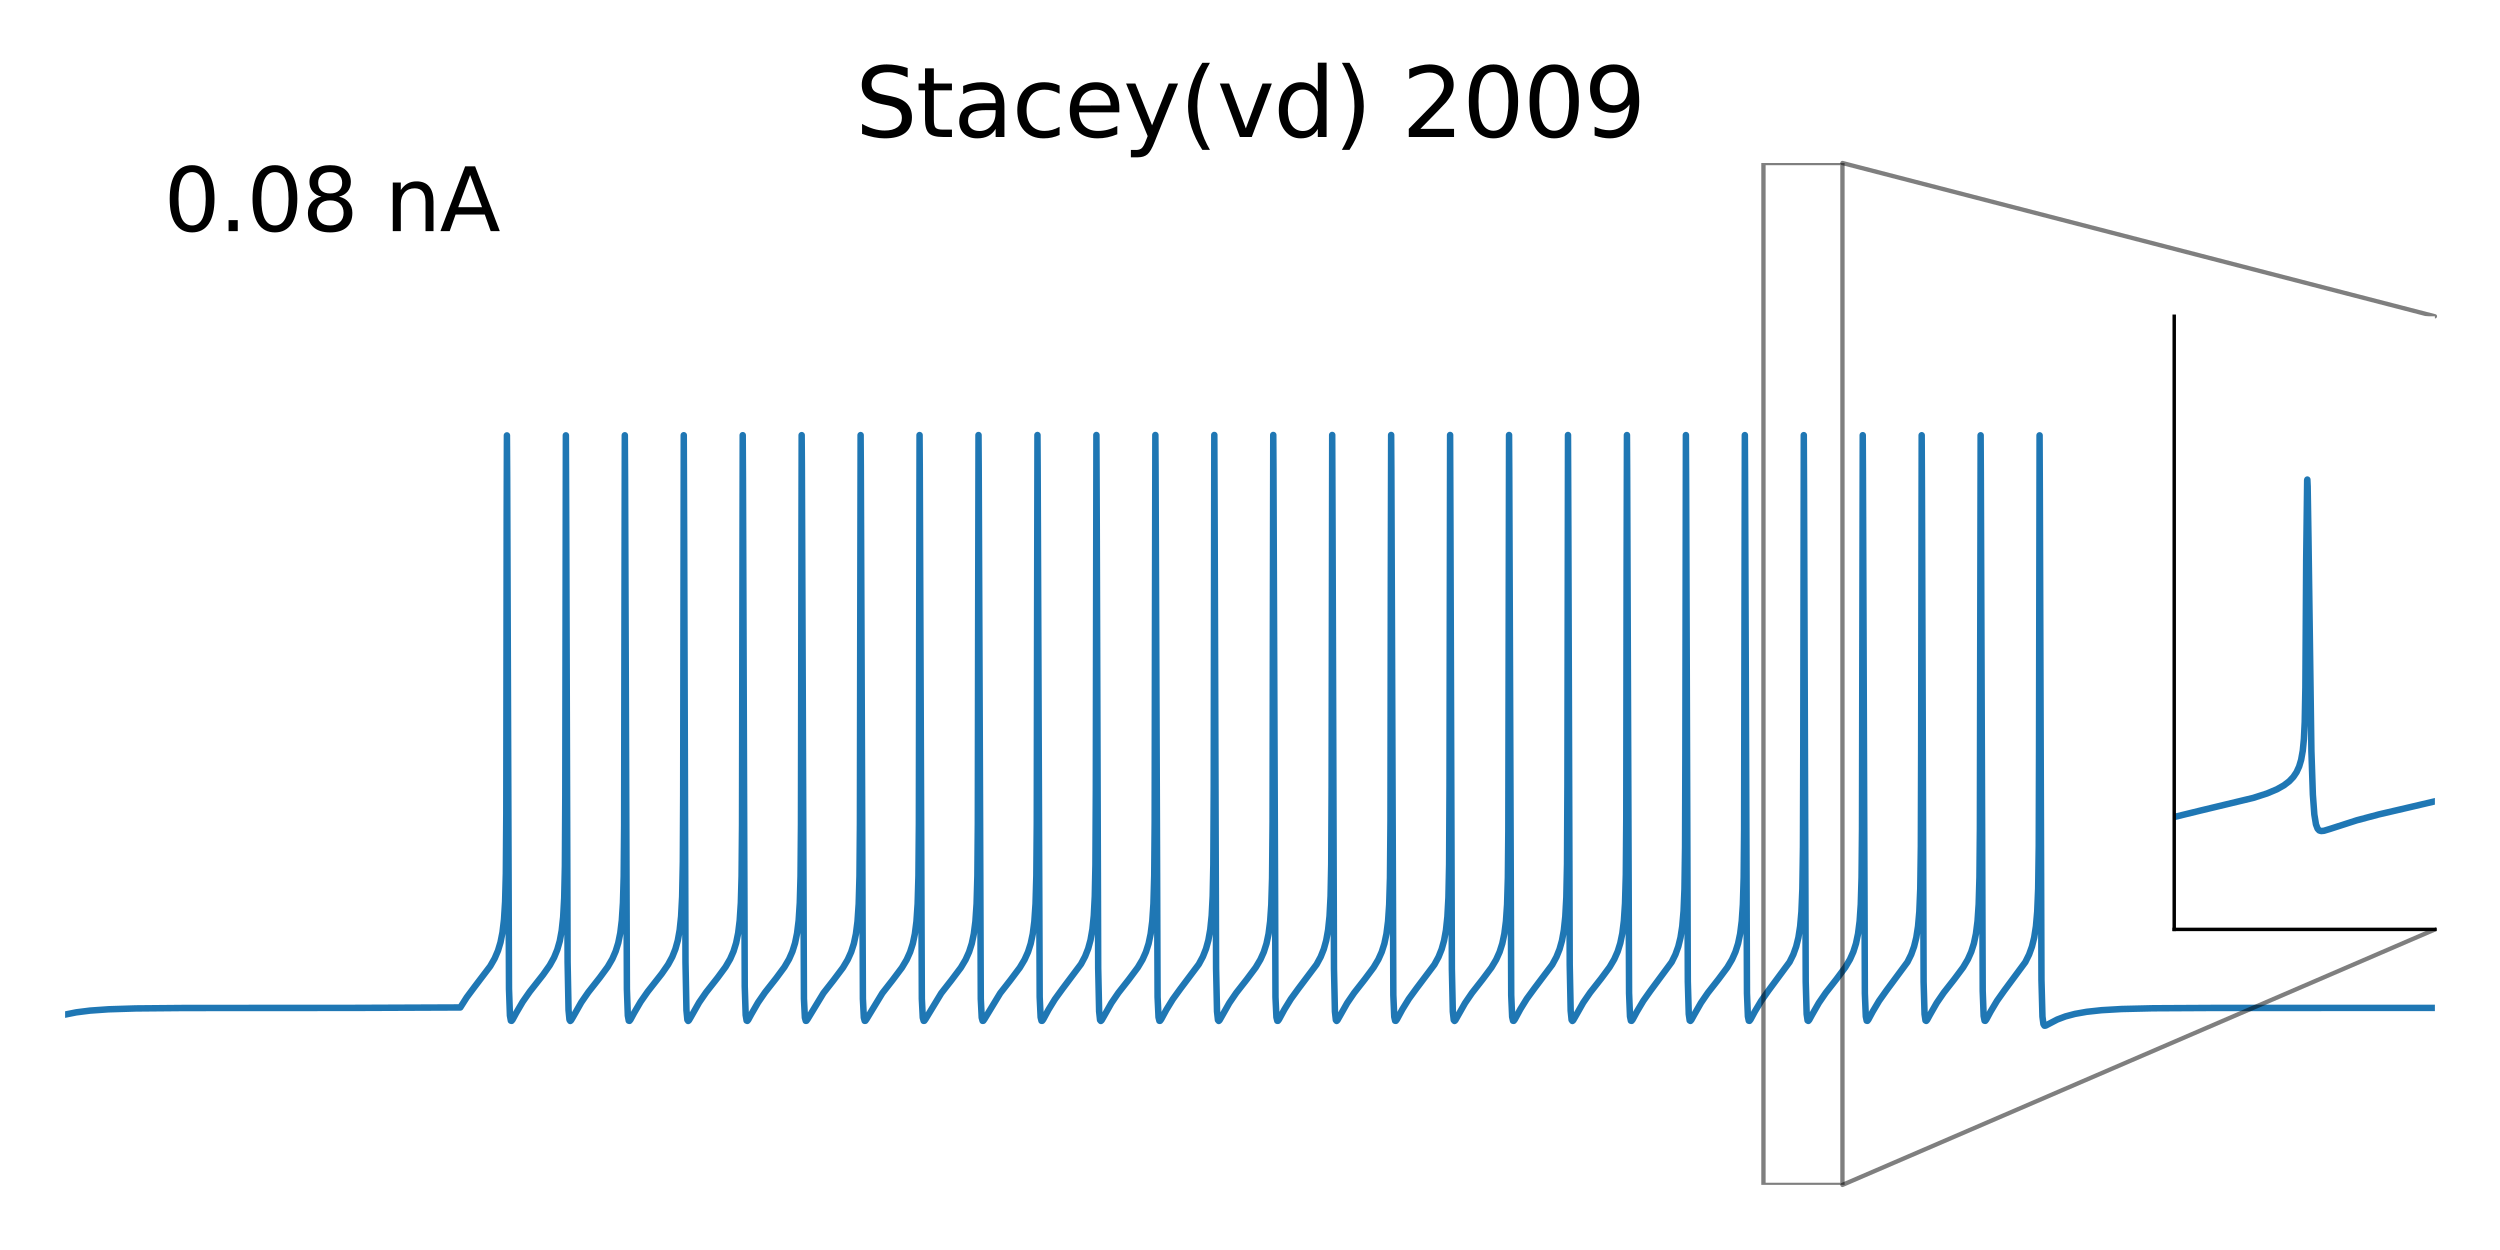 <?xml version="1.0" encoding="utf-8" standalone="no"?>
<!DOCTYPE svg PUBLIC "-//W3C//DTD SVG 1.1//EN"
  "http://www.w3.org/Graphics/SVG/1.1/DTD/svg11.dtd">
<svg xmlns:xlink="http://www.w3.org/1999/xlink" width="576pt" height="288pt" viewBox="0 0 576 288" xmlns="http://www.w3.org/2000/svg" version="1.1">
 <defs>
  <style type="text/css">*{stroke-linejoin: round; stroke-linecap: butt}</style>
 </defs>
 <g id="figure_1">
  <g id="patch_1">
   <path d="M 0 288 
L 576 288 
L 576 0 
L 0 0 
z
" style="fill: #ffffff"/>
  </g>
  <g id="axes_1">
   <g id="line2d_1">
    <path d="M 15 233.76 
L 17.571 233.244 
L 20.767 232.841 
L 25.021 232.541 
L 31.278 232.343 
L 42.539 232.241 
L 81.657 232.218 
L 106.057 232.119 
L 107.536 229.788 
L 109.401 227.285 
L 112.95 222.612 
L 113.974 220.82 
L 114.736 219.036 
L 115.316 217.11 
L 115.771 214.817 
L 116.124 211.839 
L 116.374 207.793 
L 116.545 201.259 
L 116.647 187.434 
L 116.738 119.137 
L 116.795 100.322 
L 116.852 110.095 
L 117.273 227.835 
L 117.489 233.992 
L 117.705 235.158 
L 117.864 235.207 
L 118.092 234.934 
L 118.922 233.396 
L 120.424 230.827 
L 122.073 228.463 
L 125.121 224.59 
L 126.668 222.396 
L 127.658 220.61 
L 128.397 218.809 
L 128.966 216.825 
L 129.41 214.437 
L 129.751 211.288 
L 129.99 206.915 
L 130.149 199.568 
L 130.24 183.425 
L 130.377 100.308 
L 130.468 124.403 
L 130.775 221.644 
L 130.991 232.743 
L 131.207 234.957 
L 131.389 235.226 
L 131.56 235.097 
L 131.981 234.386 
L 133.926 230.951 
L 135.552 228.599 
L 138.203 225.231 
L 140.023 222.75 
L 141.081 220.932 
L 141.854 219.158 
L 142.446 217.243 
L 142.912 214.956 
L 143.264 212.085 
L 143.526 208.04 
L 143.697 201.923 
L 143.799 190.22 
L 143.867 149.436 
L 143.958 100.295 
L 144.015 110.345 
L 144.436 227.876 
L 144.652 234 
L 144.868 235.16 
L 145.028 235.207 
L 145.255 234.933 
L 146.097 233.373 
L 147.598 230.808 
L 149.248 228.447 
L 152.467 224.351 
L 153.934 222.23 
L 154.89 220.465 
L 155.606 218.674 
L 156.164 216.673 
L 156.596 214.272 
L 156.926 211.133 
L 157.165 206.574 
L 157.324 198.504 
L 157.404 183.14 
L 157.54 100.283 
L 157.631 124.736 
L 157.938 221.718 
L 158.154 232.758 
L 158.37 234.959 
L 158.553 235.226 
L 158.723 235.097 
L 159.155 234.363 
L 161.078 230.968 
L 162.704 228.614 
L 165.332 225.274 
L 167.175 222.767 
L 168.233 220.953 
L 169.006 219.187 
L 169.609 217.24 
L 170.075 214.951 
L 170.428 212.077 
L 170.69 208.024 
L 170.86 201.88 
L 170.963 190.054 
L 171.031 148.684 
L 171.122 100.272 
L 171.179 110.597 
L 171.588 227.246 
L 171.804 233.873 
L 172.02 235.142 
L 172.18 235.213 
L 172.396 234.967 
L 173.113 233.649 
L 174.648 230.985 
L 176.263 228.644 
L 178.834 225.374 
L 180.734 222.801 
L 181.792 220.997 
L 182.577 219.217 
L 183.179 217.283 
L 183.646 215.019 
L 184.01 212.073 
L 184.271 208.016 
L 184.442 201.859 
L 184.544 189.969 
L 184.613 148.307 
L 184.704 100.263 
L 184.749 106.987 
L 185.227 230.108 
L 185.443 234.45 
L 185.648 235.201 
L 185.796 235.19 
L 186.057 234.837 
L 189.72 228.812 
L 192.097 225.773 
L 194.225 222.937 
L 195.316 221.107 
L 196.113 219.336 
L 196.727 217.413 
L 197.205 215.155 
L 197.569 212.312 
L 197.842 208.261 
L 198.024 201.837 
L 198.126 189.884 
L 198.194 147.931 
L 198.285 100.254 
L 198.331 107.094 
L 198.809 230.123 
L 199.025 234.452 
L 199.23 235.202 
L 199.377 235.19 
L 199.639 234.837 
L 203.302 228.812 
L 205.679 225.772 
L 207.806 222.937 
L 208.898 221.106 
L 209.695 219.335 
L 210.309 217.412 
L 210.786 215.153 
L 211.15 212.308 
L 211.423 208.253 
L 211.606 201.816 
L 211.708 189.798 
L 211.776 147.555 
L 211.867 100.247 
L 211.913 107.202 
L 212.39 230.137 
L 212.607 234.455 
L 212.811 235.202 
L 212.959 235.19 
L 213.221 234.836 
L 216.872 228.827 
L 219.238 225.8 
L 221.388 222.936 
L 222.48 221.105 
L 223.276 219.334 
L 223.891 217.411 
L 224.368 215.151 
L 224.732 212.305 
L 225.005 208.246 
L 225.187 201.794 
L 225.29 189.712 
L 225.358 147.179 
L 225.449 100.24 
L 225.494 107.31 
L 225.972 230.151 
L 226.188 234.458 
L 226.393 235.202 
L 226.541 235.189 
L 226.803 234.836 
L 230.454 228.826 
L 232.82 225.8 
L 234.97 222.935 
L 236.062 221.104 
L 236.858 219.333 
L 237.472 217.409 
L 237.95 215.149 
L 238.314 212.301 
L 238.587 208.238 
L 238.769 201.773 
L 238.871 189.625 
L 238.94 146.803 
L 239.031 100.235 
L 239.076 107.419 
L 239.542 229.694 
L 239.759 234.367 
L 239.963 235.192 
L 240.111 235.198 
L 240.362 234.873 
L 241.567 232.642 
L 243.046 230.232 
L 244.798 227.818 
L 249.063 222.133 
L 250.007 220.361 
L 250.713 218.564 
L 251.259 216.561 
L 251.691 214.089 
L 252.01 210.949 
L 252.237 206.501 
L 252.385 199.299 
L 252.476 182.097 
L 252.612 100.231 
L 252.692 120.679 
L 253.022 223.081 
L 253.238 233.031 
L 253.454 235.007 
L 253.636 235.224 
L 253.818 235.064 
L 254.307 234.207 
L 256.07 231.09 
L 257.674 228.748 
L 260.12 225.628 
L 262.156 222.9 
L 263.237 221.081 
L 264.022 219.331 
L 264.636 217.407 
L 265.113 215.144 
L 265.478 212.293 
L 265.75 208.222 
L 265.933 201.729 
L 266.035 189.449 
L 266.103 146.051 
L 266.194 100.227 
L 266.24 107.64 
L 266.706 229.725 
L 266.922 234.373 
L 267.127 235.193 
L 267.275 235.197 
L 267.525 234.872 
L 268.742 232.621 
L 270.221 230.214 
L 271.984 227.788 
L 276.204 222.169 
L 277.148 220.409 
L 277.865 218.596 
L 278.411 216.608 
L 278.843 214.167 
L 279.173 210.94 
L 279.401 206.48 
L 279.548 199.238 
L 279.639 181.786 
L 279.776 100.225 
L 279.856 120.999 
L 280.185 223.147 
L 280.401 233.045 
L 280.618 235.01 
L 280.8 235.224 
L 280.982 235.063 
L 281.471 234.206 
L 283.234 231.089 
L 284.838 228.747 
L 287.283 225.627 
L 289.32 222.899 
L 290.4 221.08 
L 291.185 219.33 
L 291.799 217.404 
L 292.277 215.14 
L 292.641 212.286 
L 292.903 208.452 
L 293.085 202.352 
L 293.198 189.27 
L 293.267 145.301 
L 293.358 100.224 
L 293.403 107.863 
L 293.87 229.756 
L 294.086 234.379 
L 294.29 235.193 
L 294.438 235.197 
L 294.688 234.871 
L 295.928 232.579 
L 297.418 230.163 
L 299.193 227.728 
L 303.334 222.224 
L 304.289 220.456 
L 305.006 218.662 
L 305.563 216.656 
L 305.995 214.244 
L 306.325 211.082 
L 306.564 206.459 
L 306.712 199.176 
L 306.803 181.468 
L 306.939 100.224 
L 307.019 121.32 
L 307.349 223.213 
L 307.565 233.058 
L 307.781 235.012 
L 307.963 235.224 
L 308.145 235.062 
L 308.634 234.205 
L 310.397 231.088 
L 312.001 228.746 
L 314.447 225.626 
L 316.483 222.898 
L 317.564 221.078 
L 318.349 219.328 
L 318.963 217.401 
L 319.44 215.136 
L 319.805 212.278 
L 320.066 208.437 
L 320.248 202.312 
L 320.362 189.088 
L 320.442 133.192 
L 320.521 100.225 
L 320.567 108.089 
L 321.022 229.281 
L 321.238 234.284 
L 321.442 235.181 
L 321.602 235.196 
L 321.852 234.87 
L 323.103 232.557 
L 324.593 230.145 
L 326.368 227.713 
L 330.486 222.241 
L 331.441 220.479 
L 332.158 218.694 
L 332.715 216.703 
L 333.147 214.32 
L 333.477 211.22 
L 333.716 206.766 
L 333.875 199.114 
L 333.966 181.145 
L 334.103 100.227 
L 334.183 121.642 
L 334.512 223.279 
L 334.728 233.071 
L 334.945 235.014 
L 335.127 235.224 
L 335.309 235.061 
L 335.809 234.182 
L 337.55 231.105 
L 339.153 228.761 
L 341.576 225.668 
L 343.635 222.914 
L 344.716 221.099 
L 345.512 219.326 
L 346.126 217.398 
L 346.604 215.132 
L 346.968 212.271 
L 347.23 208.421 
L 347.412 202.272 
L 347.514 191.532 
L 347.582 155.693 
L 347.685 100.231 
L 347.73 108.317 
L 348.185 229.314 
L 348.401 234.29 
L 348.606 235.182 
L 348.765 235.196 
L 349.015 234.868 
L 350.278 232.536 
L 351.768 230.127 
L 353.543 227.697 
L 357.638 222.259 
L 358.605 220.477 
L 359.321 218.692 
L 359.879 216.7 
L 360.311 214.315 
L 360.641 211.211 
L 360.88 206.746 
L 361.039 199.051 
L 361.13 180.815 
L 361.266 100.235 
L 361.346 121.965 
L 361.664 222.262 
L 361.881 232.867 
L 362.097 234.979 
L 362.279 235.226 
L 362.449 235.09 
L 362.893 234.331 
L 364.77 231.013 
L 366.385 228.668 
L 368.922 225.439 
L 370.856 222.828 
L 371.925 221.01 
L 372.71 219.234 
L 373.312 217.308 
L 373.779 215.058 
L 374.143 212.142 
L 374.404 208.159 
L 374.587 201.552 
L 374.689 188.716 
L 374.769 131.87 
L 374.848 100.24 
L 374.894 108.548 
L 375.337 228.804 
L 375.553 234.188 
L 375.758 235.168 
L 375.917 235.203 
L 376.156 234.905 
L 377.123 233.109 
L 378.613 230.606 
L 380.297 228.228 
L 385.154 221.662 
L 386.018 219.916 
L 386.678 218.083 
L 387.19 216.001 
L 387.588 213.435 
L 387.895 209.883 
L 388.1 204.858 
L 388.236 195.2 
L 388.305 174.111 
L 388.43 100.247 
L 388.487 112.701 
L 388.873 226.13 
L 389.09 233.646 
L 389.306 235.108 
L 389.476 235.215 
L 389.681 234.993 
L 390.329 233.811 
L 391.899 231.066 
L 393.503 228.728 
L 395.971 225.581 
L 397.985 222.878 
L 399.065 221.052 
L 399.85 219.292 
L 400.453 217.393 
L 400.931 215.123 
L 401.295 212.256 
L 401.557 208.391 
L 401.739 202.19 
L 401.841 191.235 
L 401.909 154.228 
L 402.012 100.254 
L 402.057 108.782 
L 402.501 228.839 
L 402.717 234.195 
L 402.922 235.169 
L 403.081 235.202 
L 403.32 234.904 
L 404.298 233.087 
L 405.777 230.604 
L 407.46 228.227 
L 412.317 221.661 
L 413.182 219.914 
L 413.842 218.081 
L 414.353 215.998 
L 414.752 213.429 
L 415.047 210.055 
L 415.264 204.831 
L 415.4 195.099 
L 415.468 173.64 
L 415.593 100.263 
L 415.65 112.974 
L 416.037 226.18 
L 416.253 233.656 
L 416.469 235.11 
L 416.64 235.215 
L 416.845 234.992 
L 417.493 233.809 
L 419.063 231.065 
L 420.667 228.727 
L 423.135 225.58 
L 425.148 222.877 
L 426.229 221.051 
L 427.014 219.29 
L 427.617 217.39 
L 428.094 215.119 
L 428.459 212.248 
L 428.72 208.376 
L 428.902 202.149 
L 429.005 191.083 
L 429.073 153.489 
L 429.175 100.272 
L 429.221 109.019 
L 429.664 228.875 
L 429.88 234.202 
L 430.085 235.17 
L 430.244 235.202 
L 430.483 234.902 
L 431.462 233.086 
L 432.94 230.603 
L 434.624 228.226 
L 439.481 221.659 
L 440.345 219.913 
L 441.005 218.078 
L 441.517 215.994 
L 441.915 213.423 
L 442.211 210.044 
L 442.427 204.803 
L 442.563 194.998 
L 442.632 173.16 
L 442.757 100.283 
L 442.814 113.249 
L 443.2 226.229 
L 443.417 233.667 
L 443.633 235.112 
L 443.803 235.215 
L 444.008 234.991 
L 444.656 233.808 
L 446.226 231.064 
L 447.83 228.726 
L 450.298 225.579 
L 452.312 222.876 
L 453.392 221.05 
L 454.177 219.288 
L 454.78 217.387 
L 455.258 215.114 
L 455.622 212.241 
L 455.884 208.36 
L 456.066 202.108 
L 456.168 190.929 
L 456.236 152.747 
L 456.339 100.294 
L 456.384 109.258 
L 456.816 228.328 
L 457.033 234.091 
L 457.249 235.171 
L 457.408 235.201 
L 457.647 234.901 
L 458.636 233.063 
L 460.115 230.585 
L 461.799 228.211 
L 466.633 221.678 
L 467.509 219.911 
L 468.169 218.076 
L 468.68 215.99 
L 469.079 213.417 
L 469.374 210.033 
L 469.591 204.776 
L 469.727 194.895 
L 469.795 172.671 
L 469.92 100.307 
L 469.977 113.526 
L 470.353 225.765 
L 470.58 234.214 
L 470.808 235.969 
L 471.035 236.316 
L 471.297 236.306 
L 471.945 235.967 
L 473.993 234.897 
L 475.87 234.187 
L 478.065 233.602 
L 480.749 233.123 
L 484.173 232.75 
L 488.848 232.477 
L 495.992 232.305 
L 510.199 232.228 
L 561 232.218 
L 561 232.218 
" clip-path="url(#pbec4ecb769)" style="fill: none; stroke: #1f77b4; stroke-width: 1.5; stroke-linecap: square"/>
   </g>
   <g id="text_1">
    <!-- 0.08 nA -->
    <g transform="translate(37.75 53.256) scale(0.2 -0.2)">
     <defs>
      <path id="DejaVuSans-30" d="M 2034 4250 
Q 1547 4250 1301 3770 
Q 1056 3291 1056 2328 
Q 1056 1369 1301 889 
Q 1547 409 2034 409 
Q 2525 409 2770 889 
Q 3016 1369 3016 2328 
Q 3016 3291 2770 3770 
Q 2525 4250 2034 4250 
z
M 2034 4750 
Q 2819 4750 3233 4129 
Q 3647 3509 3647 2328 
Q 3647 1150 3233 529 
Q 2819 -91 2034 -91 
Q 1250 -91 836 529 
Q 422 1150 422 2328 
Q 422 3509 836 4129 
Q 1250 4750 2034 4750 
z
" transform="scale(0.016)"/>
      <path id="DejaVuSans-2e" d="M 684 794 
L 1344 794 
L 1344 0 
L 684 0 
L 684 794 
z
" transform="scale(0.016)"/>
      <path id="DejaVuSans-38" d="M 2034 2216 
Q 1584 2216 1326 1975 
Q 1069 1734 1069 1313 
Q 1069 891 1326 650 
Q 1584 409 2034 409 
Q 2484 409 2743 651 
Q 3003 894 3003 1313 
Q 3003 1734 2745 1975 
Q 2488 2216 2034 2216 
z
M 1403 2484 
Q 997 2584 770 2862 
Q 544 3141 544 3541 
Q 544 4100 942 4425 
Q 1341 4750 2034 4750 
Q 2731 4750 3128 4425 
Q 3525 4100 3525 3541 
Q 3525 3141 3298 2862 
Q 3072 2584 2669 2484 
Q 3125 2378 3379 2068 
Q 3634 1759 3634 1313 
Q 3634 634 3220 271 
Q 2806 -91 2034 -91 
Q 1263 -91 848 271 
Q 434 634 434 1313 
Q 434 1759 690 2068 
Q 947 2378 1403 2484 
z
M 1172 3481 
Q 1172 3119 1398 2916 
Q 1625 2713 2034 2713 
Q 2441 2713 2670 2916 
Q 2900 3119 2900 3481 
Q 2900 3844 2670 4047 
Q 2441 4250 2034 4250 
Q 1625 4250 1398 4047 
Q 1172 3844 1172 3481 
z
" transform="scale(0.016)"/>
      <path id="DejaVuSans-20" transform="scale(0.016)"/>
      <path id="DejaVuSans-6e" d="M 3513 2113 
L 3513 0 
L 2938 0 
L 2938 2094 
Q 2938 2591 2744 2837 
Q 2550 3084 2163 3084 
Q 1697 3084 1428 2787 
Q 1159 2491 1159 1978 
L 1159 0 
L 581 0 
L 581 3500 
L 1159 3500 
L 1159 2956 
Q 1366 3272 1645 3428 
Q 1925 3584 2291 3584 
Q 2894 3584 3203 3211 
Q 3513 2838 3513 2113 
z
" transform="scale(0.016)"/>
      <path id="DejaVuSans-41" d="M 2188 4044 
L 1331 1722 
L 3047 1722 
L 2188 4044 
z
M 1831 4666 
L 2547 4666 
L 4325 0 
L 3669 0 
L 3244 1197 
L 1141 1197 
L 716 0 
L 50 0 
L 1831 4666 
z
" transform="scale(0.016)"/>
     </defs>
     <use xlink:href="#DejaVuSans-30"/>
     <use xlink:href="#DejaVuSans-2e" x="63.623"/>
     <use xlink:href="#DejaVuSans-30" x="95.41"/>
     <use xlink:href="#DejaVuSans-38" x="159.033"/>
     <use xlink:href="#DejaVuSans-20" x="222.656"/>
     <use xlink:href="#DejaVuSans-6e" x="254.443"/>
     <use xlink:href="#DejaVuSans-41" x="317.822"/>
    </g>
   </g>
   <g id="text_2">
    <!-- Stacey(vd) 2009 -->
    <g transform="translate(197.068 31.56) scale(0.22 -0.22)">
     <defs>
      <path id="DejaVuSans-53" d="M 3425 4513 
L 3425 3897 
Q 3066 4069 2747 4153 
Q 2428 4238 2131 4238 
Q 1616 4238 1336 4038 
Q 1056 3838 1056 3469 
Q 1056 3159 1242 3001 
Q 1428 2844 1947 2747 
L 2328 2669 
Q 3034 2534 3370 2195 
Q 3706 1856 3706 1288 
Q 3706 609 3251 259 
Q 2797 -91 1919 -91 
Q 1588 -91 1214 -16 
Q 841 59 441 206 
L 441 856 
Q 825 641 1194 531 
Q 1563 422 1919 422 
Q 2459 422 2753 634 
Q 3047 847 3047 1241 
Q 3047 1584 2836 1778 
Q 2625 1972 2144 2069 
L 1759 2144 
Q 1053 2284 737 2584 
Q 422 2884 422 3419 
Q 422 4038 858 4394 
Q 1294 4750 2059 4750 
Q 2388 4750 2728 4690 
Q 3069 4631 3425 4513 
z
" transform="scale(0.016)"/>
      <path id="DejaVuSans-74" d="M 1172 4494 
L 1172 3500 
L 2356 3500 
L 2356 3053 
L 1172 3053 
L 1172 1153 
Q 1172 725 1289 603 
Q 1406 481 1766 481 
L 2356 481 
L 2356 0 
L 1766 0 
Q 1100 0 847 248 
Q 594 497 594 1153 
L 594 3053 
L 172 3053 
L 172 3500 
L 594 3500 
L 594 4494 
L 1172 4494 
z
" transform="scale(0.016)"/>
      <path id="DejaVuSans-61" d="M 2194 1759 
Q 1497 1759 1228 1600 
Q 959 1441 959 1056 
Q 959 750 1161 570 
Q 1363 391 1709 391 
Q 2188 391 2477 730 
Q 2766 1069 2766 1631 
L 2766 1759 
L 2194 1759 
z
M 3341 1997 
L 3341 0 
L 2766 0 
L 2766 531 
Q 2569 213 2275 61 
Q 1981 -91 1556 -91 
Q 1019 -91 701 211 
Q 384 513 384 1019 
Q 384 1609 779 1909 
Q 1175 2209 1959 2209 
L 2766 2209 
L 2766 2266 
Q 2766 2663 2505 2880 
Q 2244 3097 1772 3097 
Q 1472 3097 1187 3025 
Q 903 2953 641 2809 
L 641 3341 
Q 956 3463 1253 3523 
Q 1550 3584 1831 3584 
Q 2591 3584 2966 3190 
Q 3341 2797 3341 1997 
z
" transform="scale(0.016)"/>
      <path id="DejaVuSans-63" d="M 3122 3366 
L 3122 2828 
Q 2878 2963 2633 3030 
Q 2388 3097 2138 3097 
Q 1578 3097 1268 2742 
Q 959 2388 959 1747 
Q 959 1106 1268 751 
Q 1578 397 2138 397 
Q 2388 397 2633 464 
Q 2878 531 3122 666 
L 3122 134 
Q 2881 22 2623 -34 
Q 2366 -91 2075 -91 
Q 1284 -91 818 406 
Q 353 903 353 1747 
Q 353 2603 823 3093 
Q 1294 3584 2113 3584 
Q 2378 3584 2631 3529 
Q 2884 3475 3122 3366 
z
" transform="scale(0.016)"/>
      <path id="DejaVuSans-65" d="M 3597 1894 
L 3597 1613 
L 953 1613 
Q 991 1019 1311 708 
Q 1631 397 2203 397 
Q 2534 397 2845 478 
Q 3156 559 3463 722 
L 3463 178 
Q 3153 47 2828 -22 
Q 2503 -91 2169 -91 
Q 1331 -91 842 396 
Q 353 884 353 1716 
Q 353 2575 817 3079 
Q 1281 3584 2069 3584 
Q 2775 3584 3186 3129 
Q 3597 2675 3597 1894 
z
M 3022 2063 
Q 3016 2534 2758 2815 
Q 2500 3097 2075 3097 
Q 1594 3097 1305 2825 
Q 1016 2553 972 2059 
L 3022 2063 
z
" transform="scale(0.016)"/>
      <path id="DejaVuSans-79" d="M 2059 -325 
Q 1816 -950 1584 -1140 
Q 1353 -1331 966 -1331 
L 506 -1331 
L 506 -850 
L 844 -850 
Q 1081 -850 1212 -737 
Q 1344 -625 1503 -206 
L 1606 56 
L 191 3500 
L 800 3500 
L 1894 763 
L 2988 3500 
L 3597 3500 
L 2059 -325 
z
" transform="scale(0.016)"/>
      <path id="DejaVuSans-28" d="M 1984 4856 
Q 1566 4138 1362 3434 
Q 1159 2731 1159 2009 
Q 1159 1288 1364 580 
Q 1569 -128 1984 -844 
L 1484 -844 
Q 1016 -109 783 600 
Q 550 1309 550 2009 
Q 550 2706 781 3412 
Q 1013 4119 1484 4856 
L 1984 4856 
z
" transform="scale(0.016)"/>
      <path id="DejaVuSans-76" d="M 191 3500 
L 800 3500 
L 1894 563 
L 2988 3500 
L 3597 3500 
L 2284 0 
L 1503 0 
L 191 3500 
z
" transform="scale(0.016)"/>
      <path id="DejaVuSans-64" d="M 2906 2969 
L 2906 4863 
L 3481 4863 
L 3481 0 
L 2906 0 
L 2906 525 
Q 2725 213 2448 61 
Q 2172 -91 1784 -91 
Q 1150 -91 751 415 
Q 353 922 353 1747 
Q 353 2572 751 3078 
Q 1150 3584 1784 3584 
Q 2172 3584 2448 3432 
Q 2725 3281 2906 2969 
z
M 947 1747 
Q 947 1113 1208 752 
Q 1469 391 1925 391 
Q 2381 391 2643 752 
Q 2906 1113 2906 1747 
Q 2906 2381 2643 2742 
Q 2381 3103 1925 3103 
Q 1469 3103 1208 2742 
Q 947 2381 947 1747 
z
" transform="scale(0.016)"/>
      <path id="DejaVuSans-29" d="M 513 4856 
L 1013 4856 
Q 1481 4119 1714 3412 
Q 1947 2706 1947 2009 
Q 1947 1309 1714 600 
Q 1481 -109 1013 -844 
L 513 -844 
Q 928 -128 1133 580 
Q 1338 1288 1338 2009 
Q 1338 2731 1133 3434 
Q 928 4138 513 4856 
z
" transform="scale(0.016)"/>
      <path id="DejaVuSans-32" d="M 1228 531 
L 3431 531 
L 3431 0 
L 469 0 
L 469 531 
Q 828 903 1448 1529 
Q 2069 2156 2228 2338 
Q 2531 2678 2651 2914 
Q 2772 3150 2772 3378 
Q 2772 3750 2511 3984 
Q 2250 4219 1831 4219 
Q 1534 4219 1204 4116 
Q 875 4013 500 3803 
L 500 4441 
Q 881 4594 1212 4672 
Q 1544 4750 1819 4750 
Q 2544 4750 2975 4387 
Q 3406 4025 3406 3419 
Q 3406 3131 3298 2873 
Q 3191 2616 2906 2266 
Q 2828 2175 2409 1742 
Q 1991 1309 1228 531 
z
" transform="scale(0.016)"/>
      <path id="DejaVuSans-39" d="M 703 97 
L 703 672 
Q 941 559 1184 500 
Q 1428 441 1663 441 
Q 2288 441 2617 861 
Q 2947 1281 2994 2138 
Q 2813 1869 2534 1725 
Q 2256 1581 1919 1581 
Q 1219 1581 811 2004 
Q 403 2428 403 3163 
Q 403 3881 828 4315 
Q 1253 4750 1959 4750 
Q 2769 4750 3195 4129 
Q 3622 3509 3622 2328 
Q 3622 1225 3098 567 
Q 2575 -91 1691 -91 
Q 1453 -91 1209 -44 
Q 966 3 703 97 
z
M 1959 2075 
Q 2384 2075 2632 2365 
Q 2881 2656 2881 3163 
Q 2881 3666 2632 3958 
Q 2384 4250 1959 4250 
Q 1534 4250 1286 3958 
Q 1038 3666 1038 3163 
Q 1038 2656 1286 2365 
Q 1534 2075 1959 2075 
z
" transform="scale(0.016)"/>
     </defs>
     <use xlink:href="#DejaVuSans-53"/>
     <use xlink:href="#DejaVuSans-74" x="63.477"/>
     <use xlink:href="#DejaVuSans-61" x="102.686"/>
     <use xlink:href="#DejaVuSans-63" x="163.965"/>
     <use xlink:href="#DejaVuSans-65" x="218.945"/>
     <use xlink:href="#DejaVuSans-79" x="280.469"/>
     <use xlink:href="#DejaVuSans-28" x="339.648"/>
     <use xlink:href="#DejaVuSans-76" x="378.662"/>
     <use xlink:href="#DejaVuSans-64" x="437.842"/>
     <use xlink:href="#DejaVuSans-29" x="501.318"/>
     <use xlink:href="#DejaVuSans-20" x="540.332"/>
     <use xlink:href="#DejaVuSans-32" x="572.119"/>
     <use xlink:href="#DejaVuSans-30" x="635.742"/>
     <use xlink:href="#DejaVuSans-30" x="699.365"/>
     <use xlink:href="#DejaVuSans-39" x="762.988"/>
    </g>
   </g>
   <g id="patch_2">
    <path d="M 406.3 273 
L 424.5 273 
L 424.5 37.56 
L 406.3 37.56 
L 406.3 273 
z
" clip-path="url(#pbec4ecb769)" style="fill: none; opacity: 0.5; stroke: #000000; stroke-linejoin: miter"/>
   </g>
   <g id="patch_3">
    <path d="M 561 214.14 
Q 492.75 243.57 424.5 273 
" style="fill: none; opacity: 0.5; stroke: #000000; stroke-linecap: round"/>
   </g>
   <g id="patch_4">
    <path d="M 561 72.876 
Q 492.75 55.218 424.5 37.56 
" style="fill: none; opacity: 0.5; stroke: #000000; stroke-linecap: round"/>
   </g>
   <g id="axes_2">
    <g id="patch_5">
     <path d="M 500.94 214.14 
L 561 214.14 
L 561 72.876 
L 500.94 72.876 
z
" style="fill: #ffffff"/>
    </g>
    <g id="matplotlib.axis_1">
     <g id="xtick_1"/>
     <g id="xtick_2"/>
     <g id="xtick_3"/>
    </g>
    <g id="matplotlib.axis_2">
     <g id="ytick_1"/>
     <g id="ytick_2"/>
     <g id="ytick_3"/>
     <g id="ytick_4"/>
     <g id="ytick_5"/>
     <g id="ytick_6"/>
    </g>
    <g id="line2d_2">
     <path d="M 500.902 188.245 
L 506.946 186.765 
L 519.146 183.836 
L 522.336 182.809 
L 524.589 181.86 
L 526.203 180.952 
L 527.441 180.007 
L 528.38 179.018 
L 529.131 177.9 
L 529.731 176.583 
L 530.182 175.065 
L 530.557 172.967 
L 530.82 170.268 
L 531.008 166.337 
L 531.158 158.421 
L 531.345 128.878 
L 531.571 110.652 
L 531.608 110.498 
L 531.683 112.042 
L 531.871 123.91 
L 532.547 173.031 
L 532.884 183.081 
L 533.222 187.654 
L 533.598 189.937 
L 533.973 190.924 
L 534.348 191.33 
L 534.799 191.472 
L 535.437 191.41 
L 536.788 191.002 
L 543.02 188.99 
L 548.087 187.641 
L 555.97 185.808 
L 561 184.624 
L 561 184.624 
" clip-path="url(#p03ea0eceb5)" style="fill: none; stroke: #1f77b4; stroke-width: 1.5; stroke-linecap: square"/>
    </g>
    <g id="patch_6">
     <path d="M 500.94 214.14 
L 500.94 72.876 
" style="fill: none; stroke: #000000; stroke-width: 0.8; stroke-linejoin: miter; stroke-linecap: square"/>
    </g>
    <g id="patch_7">
     <path d="M 500.94 214.14 
L 561 214.14 
" style="fill: none; stroke: #000000; stroke-width: 0.8; stroke-linejoin: miter; stroke-linecap: square"/>
    </g>
   </g>
  </g>
 </g>
 <defs>
  <clipPath id="pbec4ecb769">
   <rect x="15" y="37.56" width="546" height="235.44"/>
  </clipPath>
  <clipPath id="p03ea0eceb5">
   <rect x="500.94" y="72.876" width="60.06" height="141.264"/>
  </clipPath>
 </defs>
</svg>
